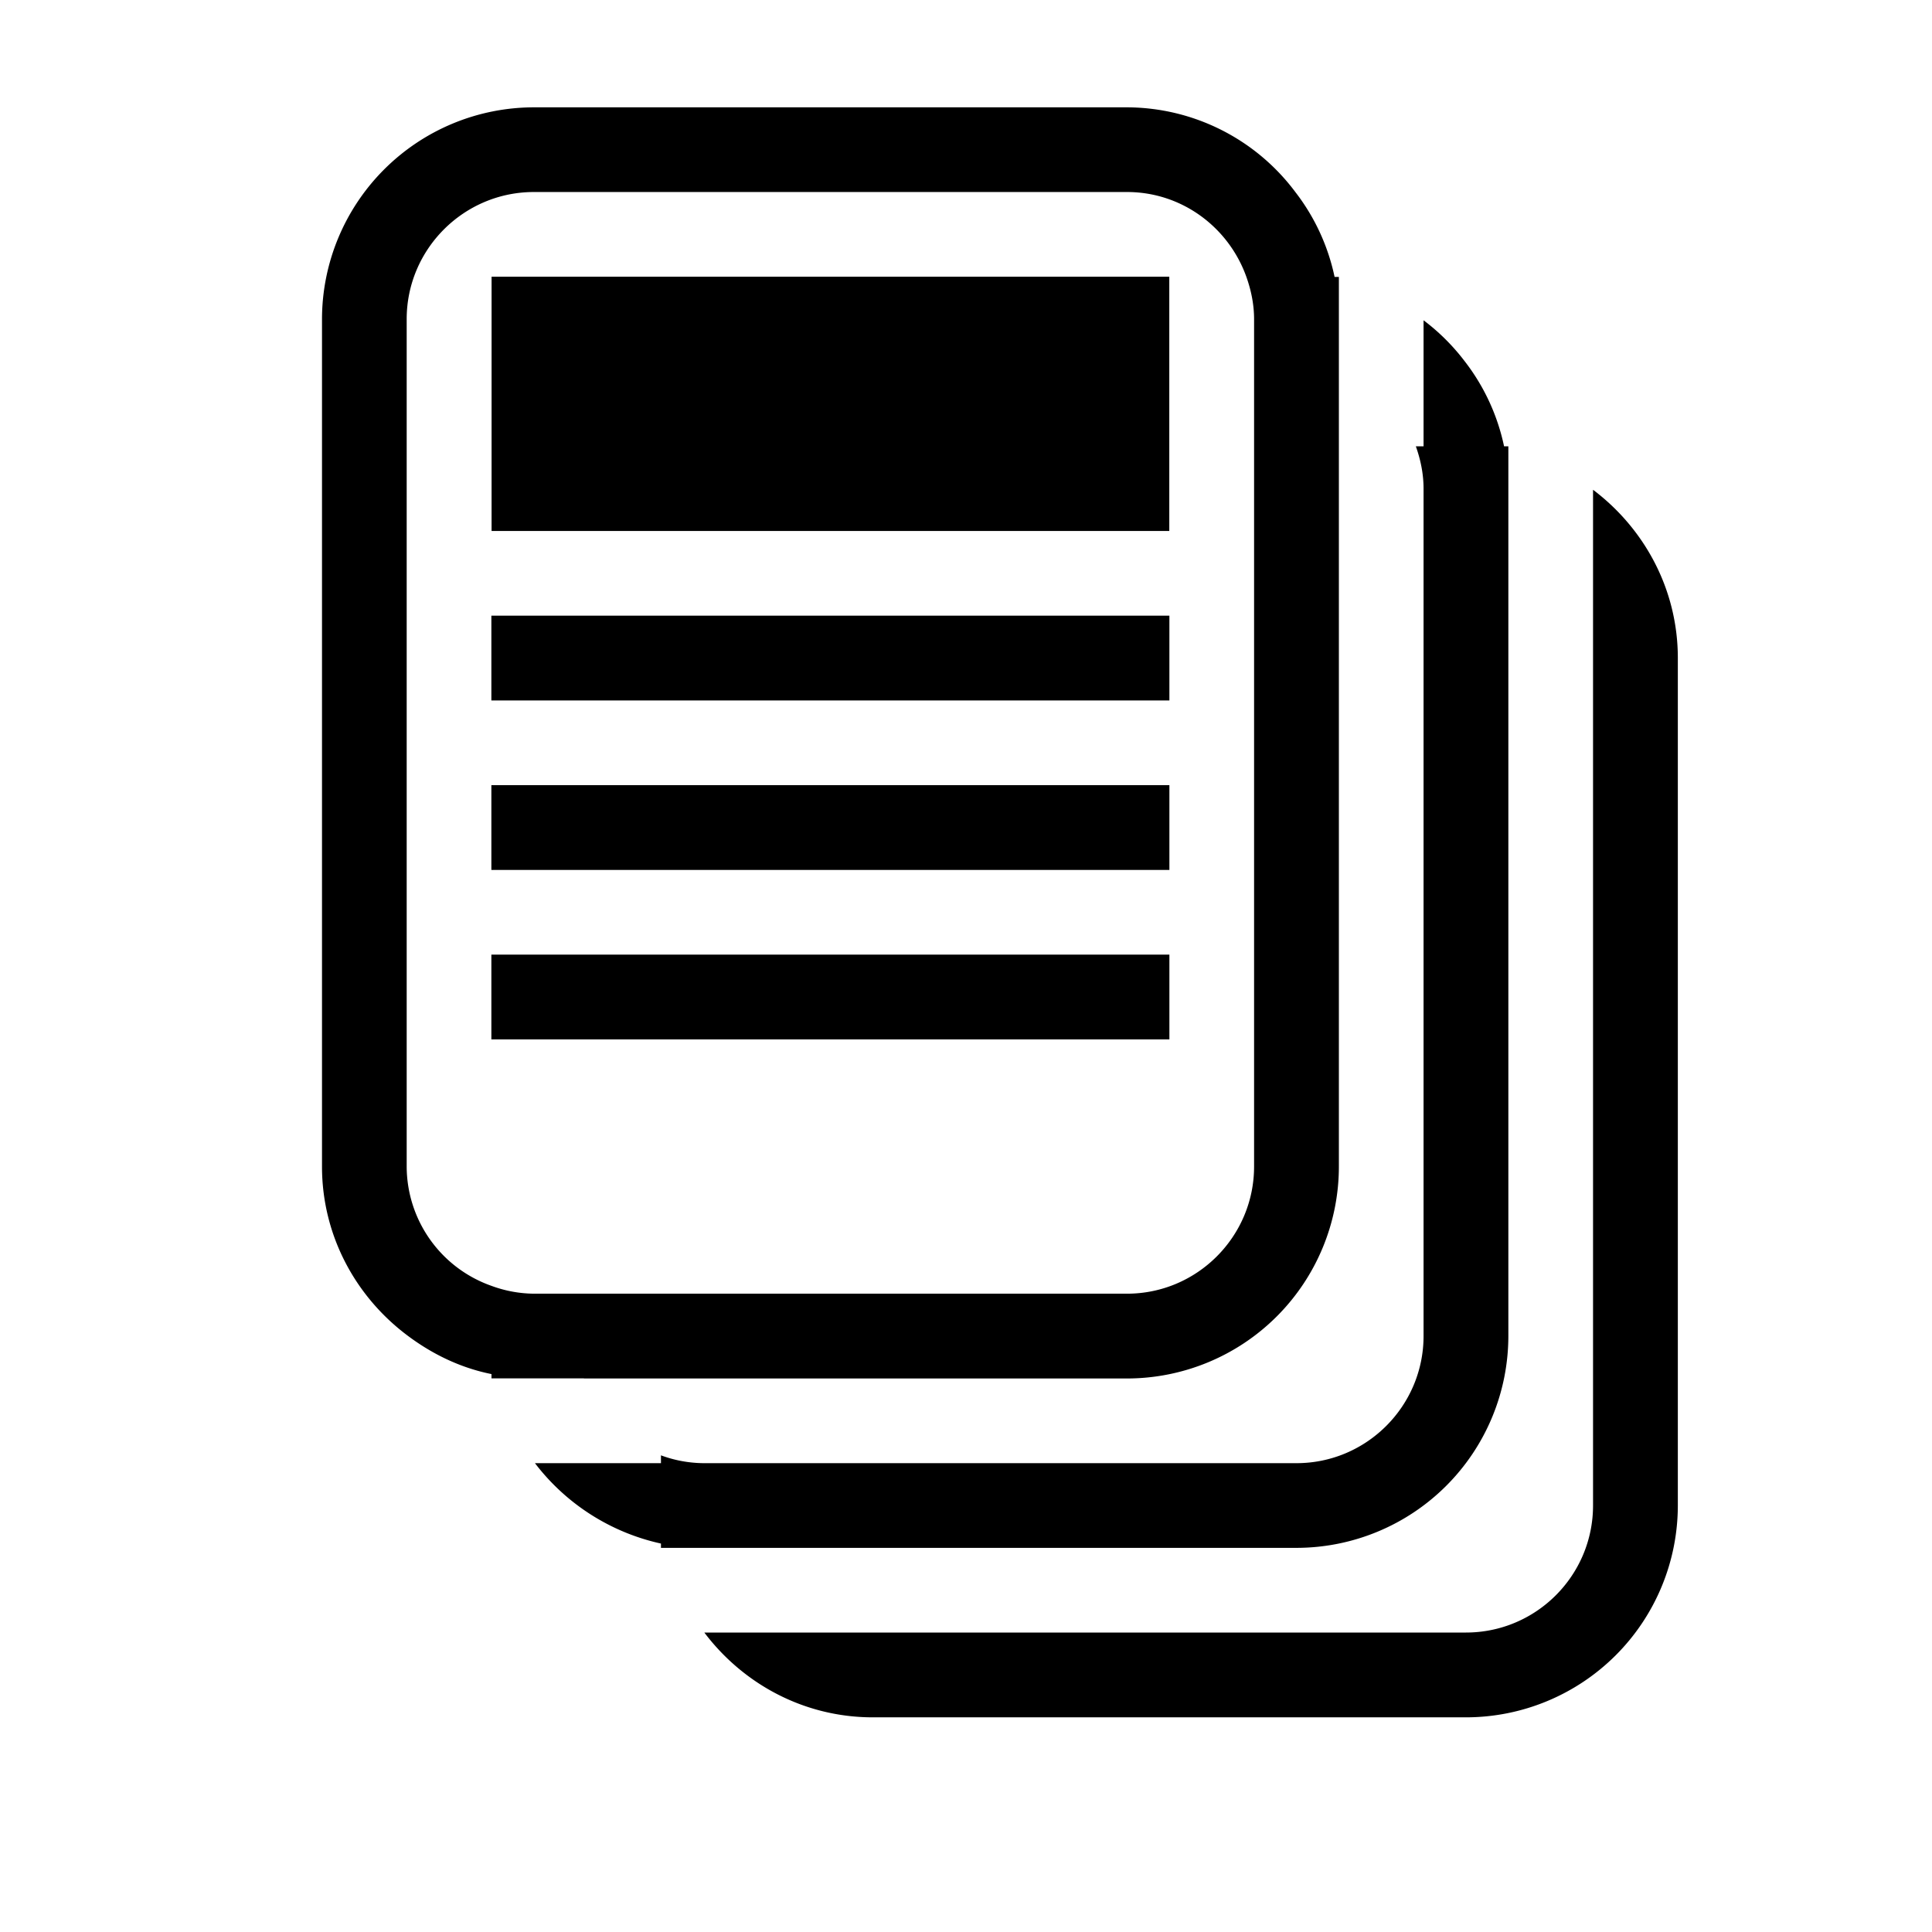 <svg xmlns="http://www.w3.org/2000/svg" width="18" height="18" viewBox="0 0 18 18">
  <g fill-rule="evenodd">
    <path d="M14.842 4.563v9.463c0 .654-.531 1.184-1.184 1.184H6.562c.36.477.927.79 1.57.79h5.526a1.975 1.975 0 0 0 1.974-1.974V6.131c0-.642-.313-1.208-.79-1.568"/>
    <path d="M12.079 14.421a1.975 1.975 0 0 0 1.974-1.974V4.158h-.04a1.947 1.947 0 0 0-.365-.79 1.97 1.97 0 0 0-.385-.384v1.174h-.072c.044.124.072.256.072.395v7.894c0 .653-.531 1.185-1.184 1.185H6.553a1.17 1.17 0 0 1-.395-.073v.073H4.984a2.024 2.024 0 0 0 1.174.749v.04h5.921z"/>
    <path d="M4.974 12.053a1.17 1.17 0 0 1-.395-.073 1.182 1.182 0 0 1-.79-1.112V2.973c0-.652.532-1.184 1.185-1.184H10.5c.514 0 .948.331 1.112.79.044.124.072.256.072.395v7.894c0 .653-.531 1.185-1.184 1.185H4.974zm.467.79H10.5a1.975 1.975 0 0 0 1.974-1.975V2.58h-.04a1.947 1.947 0 0 0-.365-.79A1.964 1.964 0 0 0 10.5 1H4.974A1.976 1.976 0 0 0 3 2.974v7.894c0 .643.313 1.21.79 1.57.23.174.495.305.789.364v.04h.861z"/>
    <path d="M6.158 8.105h4.737v-.79H4.578v.79h.79zm0-1.579h4.737v-.79H4.578v.79h.79zm0 3.158h4.737v-.79H4.578v.79h.79zm-.75-4.737h5.486V2.578H4.58v2.369h.79z"/>
  </g>
</svg>
